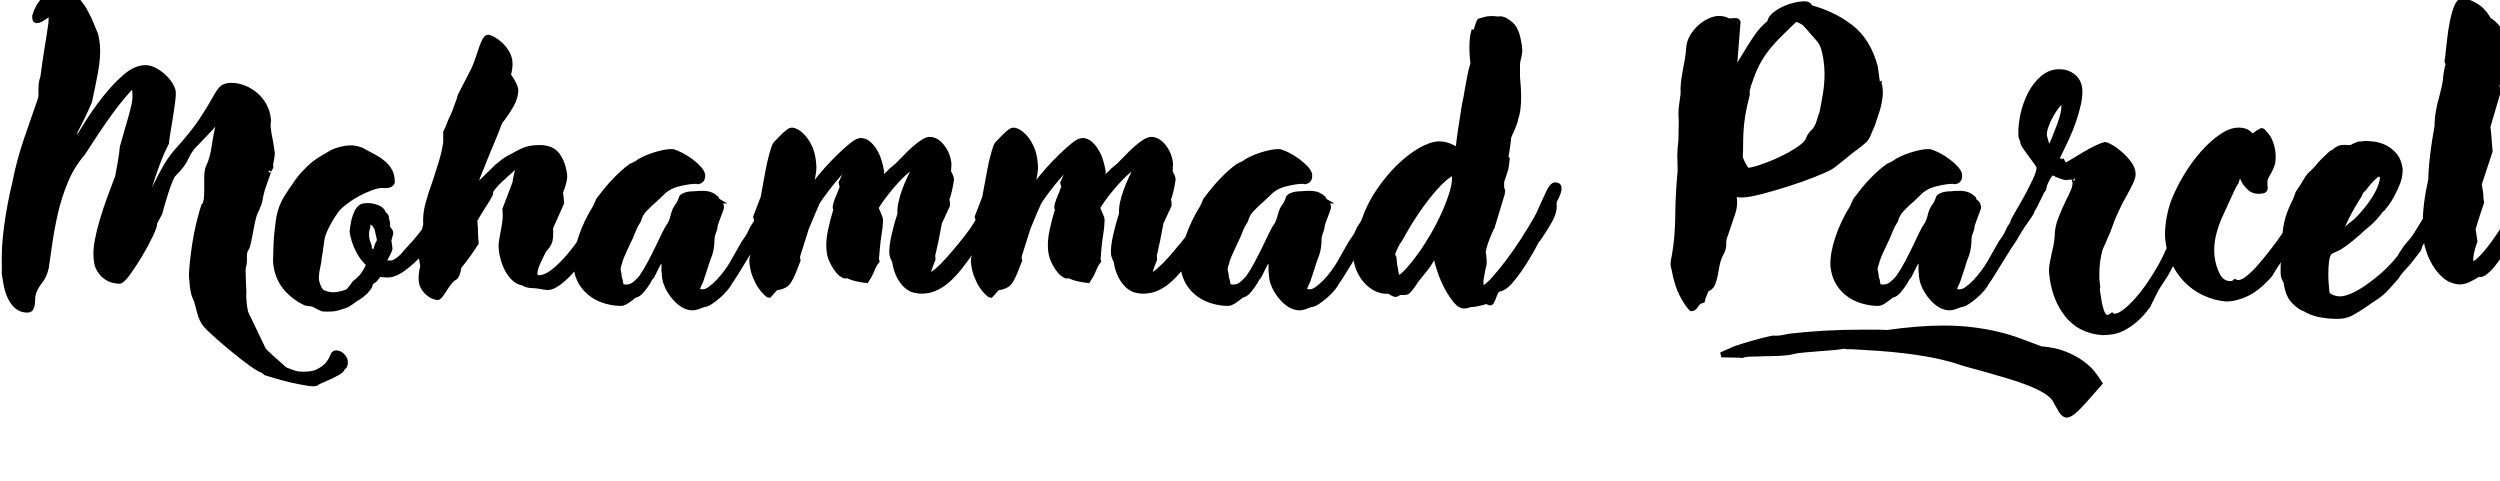 <svg xmlns="http://www.w3.org/2000/svg" xmlns:xlink="http://www.w3.org/1999/xlink" width="486.576" height="93.6"><path fill="black" stroke="black" d="M2.88 35.64L2.88 35.64Q3.74 31.25 5.15 27.14Q6.55 23.04 7.92 19.15L7.92 19.15Q7.92 18.94 7.96 18.72Q7.99 18.50 7.99 18.29L7.99 18.29L7.99 17.21Q7.99 15.98 8.35 15.05L8.35 15.05Q8.71 12.17 9.14 9.58Q9.58 6.98 9.94 4.39L9.94 4.39L9.94 4.10Q9.94 3.89 9.97 3.67Q10.01 3.46 10.01 3.31L10.01 3.31L10.01 2.88Q9.29 2.88 9.00 3.10L9.00 3.10L8.21 3.60Q7.70 3.96 7.20 4.00Q6.70 4.03 6.77 3.10L6.77 3.10Q7.34 1.15 8.57-0.07Q9.79-1.30 12.31-1.30L12.31-1.30Q13.25-1.30 14.04-0.76Q14.83-0.22 15.48 0.58Q16.13 1.37 16.60 2.27Q17.06 3.17 17.42 3.89L17.42 3.89L18.58 6.70Q18.72 7.20 18.79 7.67Q18.86 8.14 18.94 8.64L18.94 8.64Q19.15 10.94 18.58 14.00Q18.00 17.06 17.42 19.73L17.42 19.73Q16.13 22.75 14.69 25.42L14.69 25.42L13.32 29.88Q14.83 27.43 16.67 24.48Q18.50 21.53 20.48 19.04Q22.46 16.56 24.44 14.87Q26.42 13.18 28.30 13.18L28.30 13.18Q29.23 13.18 30.20 13.72Q31.18 14.26 31.93 14.98Q32.69 15.70 33.16 16.49Q33.62 17.28 33.70 17.78L33.70 17.78Q33.77 18.65 33.55 20.16Q33.34 21.67 33.08 23.26Q32.83 24.84 32.62 26.10Q32.40 27.36 32.40 27.72L32.40 27.72L32.40 27.79Q31.61 29.30 30.92 31.07Q30.24 32.83 29.66 34.60Q29.09 36.36 28.62 38.02Q28.15 39.67 27.86 40.90L27.86 40.90Q28.37 40.25 28.98 38.95Q29.59 37.66 30.35 36.07Q31.10 34.49 32.08 32.76Q33.05 31.03 34.27 29.59L34.27 29.59Q37.66 25.85 39.28 23.36Q40.90 20.88 41.72 19.37Q42.55 17.86 43.13 17.24Q43.70 16.63 45.00 16.63L45.00 16.63Q46.37 16.63 47.63 17.17Q48.89 17.71 49.86 18.58Q50.83 19.44 51.44 20.59Q52.06 21.74 52.20 22.97L52.20 22.97Q52.27 23.40 52.20 23.90Q52.13 24.41 52.20 24.98L52.20 24.98Q52.34 26.14 52.60 27.36Q52.85 28.58 52.99 29.88L52.99 29.88Q52.92 30.46 52.85 30.96Q52.78 31.46 52.63 32.04L52.63 32.04Q52.85 32.40 52.49 32.90L52.49 32.90L52.34 33.12L52.34 33.19Q52.34 33.12 52.27 33.37Q52.20 33.62 52.06 33.98L52.06 33.98L51.12 36.65L50.83 37.73Q50.69 38.52 50.54 39.17Q50.40 39.82 50.11 40.32L50.11 40.32L50.04 40.61Q49.61 41.26 49.32 42.41Q49.03 43.56 48.82 44.78Q48.60 46.01 48.38 47.02Q48.17 48.02 47.95 48.38L47.95 48.38Q47.52 48.89 47.56 50.04Q47.59 51.19 47.38 51.98L47.38 51.98Q47.30 52.06 47.30 52.70Q47.30 53.35 47.34 54.18Q47.38 55.01 47.41 55.80Q47.45 56.59 47.45 56.88L47.45 56.88Q47.38 58.03 47.56 59.44Q47.74 60.84 47.95 61.13L47.95 61.13L51.26 68.04Q51.34 68.18 51.73 68.58Q52.13 68.98 52.74 69.52Q53.35 70.06 54.07 70.70Q54.79 71.35 55.44 71.93L55.44 71.93Q56.74 72.50 57.96 72.79L57.96 72.79Q60.48 73.01 61.81 72.36Q63.14 71.71 63.79 70.92Q64.44 70.13 64.69 69.41Q64.94 68.69 65.38 68.69L65.38 68.69Q66.02 68.69 66.56 69.19Q67.10 69.70 67.18 70.27L67.18 70.27Q67.25 70.70 67.14 71.03Q67.03 71.35 66.96 71.35L66.96 71.35L66.60 71.71Q66.53 72.07 65.84 72.47Q65.16 72.86 64.33 73.26Q63.50 73.66 62.71 73.98Q61.92 74.30 61.63 74.52L61.63 74.52Q61.34 74.81 59.98 74.59Q58.61 74.38 56.99 74.02Q55.37 73.66 53.89 73.22Q52.42 72.79 51.77 72.58L51.77 72.58L51.12 72.07Q50.62 72.00 49.00 70.85Q47.38 69.70 45.54 68.18Q43.70 66.67 42.08 65.23Q40.46 63.79 39.96 63.14L39.96 63.14Q39.31 62.35 38.95 61.09Q38.59 59.83 38.30 58.75L38.30 58.75Q38.38 58.82 37.94 57.82Q37.51 56.81 37.37 54.86L37.37 54.86L37.37 54.72Q37.22 53.93 37.33 52.45Q37.44 50.98 37.66 49.28Q37.87 47.59 38.20 45.86Q38.52 44.14 38.88 42.77L38.88 42.77L39.02 42.26Q39.24 41.54 39.38 40.97Q39.53 40.39 39.67 40.03L39.67 40.03L39.74 39.96Q40.03 39.74 40.03 39.38L40.03 39.38Q40.18 38.88 40.21 38.23Q40.25 37.58 40.25 36.79L40.25 36.79Q40.25 35.64 40.25 34.49Q40.25 33.34 40.54 32.54L40.54 32.54Q41.33 31.03 41.69 28.55Q42.05 26.06 42.62 23.76L42.62 23.76Q42.12 24.05 41.69 24.26Q41.26 24.48 41.11 24.84L41.11 24.84L37.44 28.66Q36.79 29.52 36.54 30.02Q36.29 30.53 36.04 31.03Q35.78 31.54 35.32 32.18Q34.85 32.83 33.77 33.91L33.77 33.91Q33.48 34.20 33.05 35.28Q32.62 36.36 32.22 37.62Q31.82 38.88 31.50 40.00Q31.18 41.11 31.10 41.47L31.10 41.47L30.10 43.34Q30.17 43.92 29.30 45.76Q28.44 47.59 27.25 49.57Q26.06 51.55 24.91 53.14Q23.76 54.72 23.26 54.72L23.26 54.72Q22.68 54.72 21.96 54.54Q21.24 54.36 20.56 53.86Q19.87 53.35 19.33 52.49Q18.79 51.62 18.72 50.26L18.72 50.26Q18.58 48.74 18.94 46.84Q19.30 44.93 19.91 42.88Q20.52 40.82 21.31 38.66Q22.10 36.50 22.90 34.42L22.90 34.42Q23.18 32.90 23.44 31.46Q23.69 30.02 23.83 28.58L23.83 28.58Q24.26 27.07 24.70 25.56Q25.13 24.05 25.49 22.79Q25.85 21.53 26.06 20.56Q26.28 19.58 26.28 19.08L26.28 19.08Q26.28 19.01 26.28 18.61Q26.28 18.22 26.24 17.71Q26.21 17.21 26.17 16.81Q26.14 16.42 26.14 16.34L26.14 16.34Q25.20 17.21 23.98 18.65Q22.75 20.09 21.42 21.92Q20.09 23.76 18.72 25.81Q17.35 27.86 16.06 29.88L16.06 29.88Q14.04 32.18 12.78 35.21Q11.52 38.23 10.80 41.36Q10.08 44.50 9.68 47.34Q9.29 50.18 9.00 52.06L9.00 52.06Q8.64 53.71 7.74 54.83Q6.84 55.94 6.48 57.17L6.48 57.17Q6.34 57.74 6.34 58.28Q6.34 58.82 6.26 59.29Q6.19 59.76 6.01 60.05Q5.83 60.34 5.26 60.34L5.26 60.34Q3.60 60.34 2.48 58.72Q1.37 57.10 1.01 54.22L1.01 54.22Q0.79 53.35 0.86 52.34L0.86 52.34L0.86 52.13Q0.72 48.24 1.30 44.03Q1.87 39.82 2.88 35.64ZM75.17 53.50L75.17 53.50Q74.81 53.50 74.48 53.46Q74.16 53.42 73.80 53.28L73.80 53.28L73.66 53.50L73.08 54.29Q72.94 54.50 72.54 54.72Q72.14 54.94 72 55.51L72 55.51Q71.93 55.58 71.93 55.66L71.93 55.66L71.93 55.73Q71.64 56.30 70.85 57.02Q70.06 57.74 69.34 58.10L69.34 58.10Q69.12 58.25 68.90 58.39Q68.69 58.54 68.54 58.68L68.54 58.68Q68.04 59.04 67.61 59.29Q67.18 59.54 66.46 59.69L66.46 59.69Q65.52 60.05 64.69 60.12Q63.86 60.19 62.86 60.12L62.86 60.12L62.14 59.83L61.20 59.33L60.84 59.18Q60.70 59.18 60.59 59.15Q60.48 59.11 60.41 59.11L60.41 59.11Q60.05 59.11 59.47 58.97L59.47 58.97Q57.31 57.96 55.66 56.09L55.66 56.09Q53.86 53.93 53.64 50.90L53.64 50.90Q53.64 50.33 53.68 49.36Q53.71 48.38 53.75 47.38Q53.78 46.37 53.89 45.43Q54 44.50 54.07 43.92L54.07 43.92Q54.22 42.05 54.79 40.46L54.79 40.46Q55.22 39.31 55.91 38.23Q56.59 37.15 57.31 36.14L57.31 36.14Q58.32 34.56 59.47 33.41L59.47 33.41L59.47 33.48Q60.26 32.54 61.20 31.82Q62.14 31.10 63.14 30.53L63.14 30.53L63.58 30.31Q64.51 29.66 65.41 29.34Q66.31 29.02 67.25 28.87L67.25 28.87Q68.26 28.73 68.94 28.84Q69.62 28.94 70.42 29.23L70.42 29.23L70.63 29.38Q71.71 29.95 72.72 30.49Q73.73 31.03 74.56 31.72Q75.38 32.40 75.85 33.26Q76.32 34.13 76.32 35.21L76.32 35.21Q76.46 35.57 76.00 35.89Q75.53 36.22 74.23 36.07L74.23 36.07Q73.37 36.14 72.18 36.58Q70.99 37.01 69.77 37.66Q68.54 38.30 67.43 39.13Q66.31 39.96 65.59 40.75L65.59 40.75Q64.80 41.83 64.08 43.09Q63.36 44.35 62.86 45.72L62.86 45.72Q62.71 46.08 62.57 47.16Q62.42 48.24 62.28 49.25L62.28 49.25L62.06 50.54L62.06 50.83Q61.85 51.77 61.70 52.63Q61.56 53.50 61.56 54.14L61.56 54.14Q61.56 54.86 61.99 55.84Q62.42 56.81 62.93 56.95L62.93 56.95Q63.79 57.38 64.87 57.38L64.87 57.38Q65.45 57.38 66.10 57.24Q66.74 57.10 67.39 56.88L67.39 56.88Q67.75 56.74 67.97 56.48Q68.18 56.23 68.47 55.87L68.47 55.87Q68.69 55.58 68.87 55.30Q69.05 55.01 69.34 54.86L69.34 54.86Q70.34 54.07 70.99 53.03Q71.64 51.98 71.78 51.34L71.78 51.34Q70.78 50.69 69.80 48.85Q68.83 47.02 68.54 45.07L68.54 45.07Q68.76 43.13 69.12 42.12Q69.48 41.11 69.88 40.64Q70.27 40.18 70.74 40.10Q71.21 40.03 71.71 40.03L71.71 40.03Q72.50 40.03 73.51 40.43Q74.52 40.82 74.74 41.90L74.74 41.90L75.02 41.90Q75.24 42.12 75.24 42.77L75.24 42.77Q75.38 43.13 75.42 43.42Q75.46 43.70 75.38 44.28L75.38 44.28Q75.38 44.28 75.53 44.42L75.53 44.42L75.74 44.71Q76.10 45.14 76.03 45.47Q75.96 45.79 75.82 46.22L75.82 46.22L75.67 46.80L75.74 47.30L75.89 48.38Q75.89 48.60 75.42 49.50Q74.95 50.40 74.59 51.12L74.59 51.12L74.95 51.12Q75.24 51.19 75.60 51.19L75.60 51.19Q76.39 51.34 77.29 50.72Q78.19 50.11 78.98 49.10L78.98 49.10Q79.78 48.24 80.64 47.27Q81.50 46.30 82.44 45.07L82.44 45.07Q82.58 44.78 82.58 44.86L82.58 44.86Q82.94 44.42 83.20 43.92Q83.45 43.42 83.81 42.91L83.81 42.91Q84.82 41.18 85.90 39.46L85.90 39.46Q86.18 39.24 86.54 39.20Q86.90 39.17 87.19 39.35Q87.48 39.53 87.52 39.92Q87.55 40.32 87.12 40.97L87.12 40.97L87.19 40.90Q86.54 42.84 85.07 45.07Q83.59 47.30 81.86 49.21Q80.14 51.12 78.34 52.38Q76.54 53.64 75.17 53.50ZM71.86 48.46L72.79 49.46L73.08 48.82L73.44 47.74Q73.51 47.45 73.66 47.27Q73.80 47.09 73.80 46.87L73.80 46.87Q73.80 46.80 73.84 46.76Q73.87 46.73 73.87 46.66L73.87 46.66L73.51 45.07Q73.37 44.14 72.65 43.42L72.65 43.42Q72.50 43.34 72.32 43.24Q72.14 43.13 71.93 43.13L71.93 43.13Q71.93 43.06 71.71 43.27L71.71 43.27Q71.71 43.27 71.57 43.85L71.57 43.85Q71.64 43.99 71.57 44.24Q71.50 44.50 71.42 44.71L71.42 44.71Q71.35 45.07 71.32 45.72Q71.28 46.37 71.86 47.95L71.86 47.95L71.86 48.46ZM103.68 55.58L103.68 55.58Q102.60 55.58 101.81 55.08L101.81 55.08Q100.87 54.94 100.12 54.25Q99.36 53.57 98.82 52.60Q98.28 51.62 97.96 50.51Q97.63 49.39 97.56 48.38L97.56 48.38Q97.49 47.74 97.60 47.05Q97.70 46.37 97.85 45.58L97.85 45.58Q98.06 44.57 98.24 43.34Q98.42 42.12 98.28 40.75L98.28 40.75L100.22 35.64Q100.37 34.63 100.55 33.91Q100.73 33.19 100.87 32.83L100.87 32.83Q101.09 32.18 100.73 32.18L100.73 32.18L99.79 32.83Q99.36 33.19 98.64 33.84Q97.92 34.49 97.20 35.17Q96.48 35.86 95.94 36.54Q95.40 37.22 95.47 37.51L95.47 37.51L95.47 37.73L94.97 38.66Q94.32 39.67 93.67 40.72Q93.02 41.76 92.38 42.91L92.38 42.91Q92.38 43.06 92.41 43.16Q92.45 43.27 92.45 43.34L92.45 43.34L92.45 43.78Q92.52 44.14 92.52 44.46Q92.52 44.78 92.52 45.14L92.52 45.14L92.59 46.44L92.66 47.30Q91.87 48.53 91.04 49.68Q90.22 50.83 89.42 51.77L89.42 51.77Q89.42 51.84 89.28 52.13L89.28 52.13Q89.21 52.70 88.96 53.39Q88.70 54.07 88.13 54.22L88.13 54.22Q87.55 54.79 87.12 55.40Q86.69 56.02 86.33 56.59L86.33 56.59Q85.97 57.17 85.68 57.53Q85.39 57.89 85.18 57.89L85.18 57.89Q84.82 57.89 84.31 57.67Q83.81 57.46 83.30 57.02Q82.80 56.59 82.44 56.02Q82.08 55.44 82.01 54.79L82.01 54.79Q81.86 53.50 82.30 51.84L82.30 51.84L81.86 49.10Q82.01 48.02 82.26 46.51Q82.51 45.00 82.87 43.78L82.87 43.78Q82.73 41.69 83.34 39.53Q83.95 37.37 84.74 35.21L84.74 35.21Q85.32 33.48 85.90 31.57Q86.47 29.66 86.76 27.79L86.76 27.79L86.76 25.78Q87.05 25.20 87.26 24.66Q87.48 24.12 87.70 23.54L87.70 23.54Q88.20 22.54 88.60 21.49Q88.99 20.45 89.35 19.44L89.35 19.44L89.57 18.65L92.16 13.61Q92.66 12.53 92.99 11.52Q93.31 10.51 93.60 9.72L93.60 9.72Q94.39 7.27 94.97 7.27L94.97 7.27Q95.33 7.27 95.98 7.63Q96.62 7.99 97.31 8.60Q97.99 9.22 98.53 10.04Q99.07 10.87 99.22 11.88L99.22 11.88Q99.29 12.46 99.22 13.14Q99.14 13.82 98.93 14.62L98.93 14.62Q99.50 15.41 99.94 16.24Q100.37 17.06 100.37 17.57L100.37 17.57Q100.37 19.01 99.40 20.66Q98.42 22.32 97.27 23.76L97.27 23.76Q96.70 25.34 96.05 26.86Q95.40 28.37 94.82 29.81L94.82 29.81Q93.82 32.26 93.10 34.09Q92.38 35.93 92.23 36.86L92.23 36.86L96.70 32.47L97.85 31.54Q97.99 31.39 98.57 31.03Q99.14 30.67 99.36 30.60L99.36 30.60Q101.09 29.59 102.20 29.16Q103.32 28.73 105.05 28.73L105.05 28.73Q107.35 28.73 108.43 30.13Q109.51 31.54 109.87 33.84L109.87 33.84Q110.02 35.21 109.08 37.37L109.08 37.37L109.30 39.46L107.14 44.35Q107.21 45.00 107.14 46.19Q107.06 47.38 106.20 48.31L106.20 48.31L105.98 48.53L105.98 48.46Q105.19 49.97 104.62 51.26Q104.04 52.56 104.11 53.35L104.11 53.35Q104.11 54.07 104.90 54.07L104.90 54.07Q105.98 54.07 107.32 53.14Q108.65 52.20 110.12 50.58Q111.60 48.96 113.04 46.87Q114.48 44.78 115.78 42.62L115.78 42.62L116.35 41.54L116.28 41.54Q116.64 40.90 117.11 40.00Q117.58 39.10 118.08 38.30Q118.58 37.51 119.09 36.97Q119.59 36.43 120.10 36.43L120.10 36.43Q120.67 36.43 120.74 37.15L120.74 37.15Q120.74 37.51 120.60 37.80L120.60 37.80L119.95 39.17L120.02 39.17Q119.66 40.03 119.12 41.15Q118.58 42.26 118.01 43.45Q117.43 44.64 116.78 45.72Q116.14 46.80 115.56 47.59L115.56 47.59Q113.69 49.90 111.67 52.13L111.67 52.13Q111.31 52.63 110.70 53.28Q110.09 53.93 109.37 54.54Q108.65 55.15 107.93 55.55Q107.21 55.94 106.70 55.94L106.70 55.94Q106.34 55.94 105.91 55.87Q105.48 55.80 105.12 55.73L105.12 55.73Q104.76 55.66 104.33 55.62Q103.90 55.58 103.68 55.58ZM130.97 29.52L130.97 29.52Q131.69 29.74 132.66 30.24Q133.63 30.74 134.53 31.43Q135.43 32.11 136.04 32.80Q136.66 33.48 136.73 33.98L136.73 33.98Q136.87 35.14 135.86 35.35L135.86 35.35Q135.72 35.28 135.36 35.28L135.36 35.28Q134.14 35.28 132.08 35.78Q130.03 36.29 128.81 37.58L128.81 37.58L127.51 38.81Q126.50 39.67 125.53 40.68Q124.56 41.69 124.27 42.91L124.27 42.91Q123.70 43.78 123.37 44.57Q123.05 45.36 122.69 46.22L122.69 46.22L122.04 47.59Q121.68 48.38 121.36 49.07Q121.03 49.75 120.67 50.76L120.67 50.76L120.60 51.19L120.60 51.12Q120.46 51.48 120.35 51.95Q120.24 52.42 120.24 52.56L120.24 52.56L120.31 52.63L120.46 53.35Q120.46 53.71 120.60 54.29L120.60 54.29Q120.74 54.58 120.74 54.79L120.74 54.79Q120.82 55.87 121.54 55.87L121.54 55.87L121.75 55.87Q122.18 55.94 122.87 55.69Q123.55 55.44 124.78 54.07L124.78 54.07Q125.64 52.85 126.54 51.16Q127.44 49.46 128.23 47.81L128.23 47.81Q128.81 46.58 129.35 45.47Q129.89 44.35 130.46 43.56L130.46 43.56Q130.68 43.13 130.86 42.55Q131.04 41.98 131.18 41.40L131.18 41.40Q131.40 40.75 131.62 40.43Q131.83 40.10 131.98 39.89L131.98 39.89Q132.19 39.67 132.55 38.74L132.55 38.74Q132.55 38.30 133.27 38.02Q133.99 37.73 135.00 37.73L135.00 37.73Q135.29 37.73 135.50 37.69Q135.72 37.66 135.94 37.66L135.94 37.66Q136.87 37.58 137.74 37.73Q138.60 37.87 139.46 38.66L139.46 38.66Q139.54 38.81 139.54 38.95L139.54 38.95L139.54 39.02L139.68 39.10L139.61 39.10Q139.90 39.31 140.11 39.53Q140.33 39.74 140.40 40.18L140.40 40.18Q140.47 40.32 140.22 41.00Q139.97 41.69 139.68 42.41L139.68 42.41Q139.46 42.98 139.32 43.42Q139.18 43.85 139.18 43.99L139.18 43.99Q139.18 44.28 139.03 44.71L139.03 44.71Q138.89 45.07 138.71 45.65Q138.53 46.22 138.53 47.45L138.53 47.45Q138.46 48.31 138.28 49.00Q138.10 49.68 137.81 50.33L137.81 50.33Q137.66 50.76 137.52 51.19Q137.38 51.62 137.23 52.13L137.23 52.13L136.37 54.72Q135.65 56.16 135.72 56.52L135.72 56.52Q135.72 56.66 136.12 56.74Q136.51 56.81 136.80 56.81L136.80 56.81Q137.45 56.81 138.24 56.23Q139.03 55.66 139.82 54.83Q140.62 54.00 141.34 53.03Q142.06 52.06 142.56 51.19L142.56 51.19L144.72 47.38Q145.01 46.94 145.44 46.33Q145.87 45.72 146.23 44.86L146.23 44.86Q146.45 44.35 146.88 43.74Q147.31 43.13 147.60 42.55L147.60 42.55L149.33 39.82Q149.69 39.46 150.19 39.46L150.19 39.46Q150.84 39.46 150.91 40.18L150.91 40.18Q150.91 40.61 150.84 40.97L150.84 40.97Q150.84 41.26 150.19 42.19L150.19 42.19Q149.76 42.77 149.08 43.78Q148.39 44.78 147.46 46.44L147.46 46.44Q147.10 46.94 146.38 48.06Q145.66 49.18 144.86 50.47L144.86 50.47Q144.00 51.91 143.21 53.17Q142.42 54.43 141.98 55.01L141.98 55.01Q141.77 55.51 141.16 56.23Q140.54 56.95 139.79 57.60Q139.03 58.25 138.28 58.75Q137.52 59.26 137.02 59.26L137.02 59.26L136.44 59.47Q136.01 59.62 135.61 59.76Q135.22 59.90 134.78 59.90L134.78 59.90Q133.92 59.90 133.09 59.44Q132.26 58.97 131.58 58.25Q130.90 57.53 130.39 56.70Q129.89 55.87 129.67 55.22L129.67 55.22Q129.31 54.29 129.31 53.21L129.31 53.21Q129.24 52.92 129.24 52.60Q129.24 52.27 129.24 51.98L129.24 51.98Q129.24 51.70 129.24 51.41Q129.24 51.12 129.17 50.76L129.17 50.76L129.10 50.18Q129.10 50.11 129.13 50.08Q129.17 50.04 129.17 49.97L129.17 49.97Q129.24 49.61 129.24 49.68Q129.24 49.75 129.24 49.61L129.24 49.61L128.23 51.12L128.23 51.05L126.86 53.78Q126.58 54.07 126.43 54.32Q126.29 54.58 126.14 54.86L126.14 54.86Q125.57 55.80 124.88 56.59Q124.20 57.38 123.55 57.46L123.55 57.46L123.26 57.67Q122.54 58.25 121.93 58.64Q121.32 59.04 120.82 59.04L120.82 59.04Q119.52 59.04 118.04 58.64Q116.57 58.25 115.31 57.38Q114.05 56.52 113.18 55.15Q112.32 53.78 112.10 51.84L112.10 51.84Q112.03 50.62 112.28 49.21Q112.54 47.81 113.04 46.30Q113.54 44.78 114.26 43.27Q114.98 41.76 115.85 40.39L115.85 40.39L116.50 38.95Q117.36 37.80 118.19 36.79Q119.02 35.78 119.81 34.99L119.81 34.99Q121.32 33.41 122.83 32.33L122.83 32.33L123.91 31.82L123.84 31.82Q125.28 30.82 127.33 30.17Q129.38 29.52 130.61 29.52L130.61 29.52L130.97 29.52ZM178.13 56.52L178.13 56.52Q176.69 56.23 175.57 54.68Q174.46 53.14 174.10 50.76L174.10 50.76Q173.74 50.18 173.59 49.39L173.59 49.39Q173.52 48.02 174.02 45.79Q174.53 43.56 175.18 41.62L175.18 41.62Q175.10 40.61 175.36 39.46Q175.61 38.30 176.04 37.12Q176.47 35.93 176.98 34.85Q177.48 33.77 177.84 32.98L177.84 32.98Q177.98 32.62 178.16 32.36Q178.34 32.11 178.42 31.90L178.42 31.90Q177.77 32.18 176.76 33.01Q175.75 33.84 174.67 34.99Q173.59 36.14 172.48 37.55Q171.36 38.95 170.50 40.39L170.50 40.39Q170.57 40.75 170.86 41.33L170.86 41.33Q171.00 41.76 171.18 42.12Q171.36 42.48 171.36 42.84L171.36 42.84Q171.36 42.91 171.32 43.60Q171.29 44.28 171.14 45.22L171.14 45.22Q171.00 46.01 170.89 46.94Q170.78 47.88 170.71 48.71Q170.64 49.54 170.60 50.11Q170.57 50.69 170.64 50.83L170.64 50.83Q170.06 51.62 169.70 52.56Q169.34 53.50 168.62 54.58L168.62 54.58Q167.90 54.50 166.86 54.29Q165.82 54.07 164.81 53.57L164.81 53.57Q164.74 53.57 164.74 53.64Q164.74 53.71 164.52 53.71L164.52 53.71Q164.23 53.71 163.73 53.32Q163.22 52.92 162.72 52.20Q162.22 51.48 161.82 50.54Q161.42 49.61 161.35 48.53L161.35 48.53Q161.21 46.94 161.64 44.89Q162.07 42.84 162.72 40.75L162.72 40.75L162.58 40.46L162.58 40.32Q162.58 39.89 162.90 39.02Q163.22 38.16 163.58 37.37L163.58 37.37Q163.58 37.22 163.73 36.94Q163.87 36.65 163.94 36.43L163.94 36.43L163.73 35.57L164.45 33.98Q164.81 33.19 165.02 32.69Q165.24 32.18 165.38 31.90L165.38 31.90Q164.95 32.18 164.23 32.90Q163.51 33.62 162.65 34.63Q161.78 35.64 160.88 36.83Q159.98 38.02 159.19 39.17L159.19 39.17L159.19 39.10L158.26 41.26L156.96 44.35L155.23 49.82L155.23 50.18Q155.23 50.54 155.30 50.69L155.30 50.69L154.66 52.34Q154.15 53.71 153.50 54.76Q152.86 55.80 150.98 56.02L150.98 56.02L149.69 57.46Q149.54 57.46 149.04 56.99Q148.54 56.52 148.00 55.73Q147.46 54.94 146.99 53.78Q146.52 52.63 146.38 51.26L146.38 51.26L146.38 51.34Q146.30 50.76 146.38 50.36Q146.45 49.97 146.59 49.46L146.59 49.46Q146.59 49.32 146.63 49.21Q146.66 49.10 146.66 48.96L146.66 48.96Q146.52 48.89 146.52 48.67L146.52 48.67Q146.45 47.66 146.81 46.40Q147.17 45.14 147.53 43.99L147.53 43.99L147.10 42.19L148.54 38.45L149.04 35.71Q149.26 34.49 149.51 33.16Q149.76 31.82 150.05 30.71Q150.34 29.59 150.62 28.76Q150.91 27.94 151.20 27.79L151.20 27.79Q152.14 26.78 152.93 26.06Q153.72 25.34 154.08 25.34L154.08 25.34Q154.58 25.34 155.23 25.74Q155.88 26.14 156.53 26.93Q157.18 27.72 157.68 28.87Q158.18 30.02 158.33 31.61L158.33 31.61Q158.47 32.69 158.29 33.73Q158.11 34.78 157.97 35.64L157.97 35.64Q157.82 36.07 157.79 36.25Q157.75 36.43 157.75 36.72L157.75 36.72L158.83 35.50Q159.62 34.42 160.85 33.05Q162.07 31.68 163.37 30.42Q164.66 29.16 165.78 28.26Q166.90 27.36 167.54 27.36L167.54 27.36Q168.34 27.36 169.02 27.94Q169.70 28.51 170.24 29.41Q170.78 30.31 171.11 31.39Q171.43 32.47 171.58 33.41L171.58 33.41Q171.58 34.34 171.36 35.28L171.36 35.28L172.73 33.91L174.31 32.54L174.24 32.54L174.67 32.18Q175.46 31.39 176.33 30.49Q177.19 29.59 178.06 28.84Q178.92 28.08 179.68 27.61Q180.43 27.14 180.94 27.14L180.94 27.14Q182.23 27.14 183.35 28.55Q184.46 29.95 184.68 31.82L184.68 31.82Q184.68 32.11 184.64 32.65Q184.61 33.19 184.61 33.55L184.61 33.55Q185.11 34.27 185.18 34.92L185.18 34.92Q185.04 35.93 184.82 36.90Q184.61 37.87 184.25 38.88L184.25 38.88Q184.39 39.24 184.39 39.46Q184.39 39.67 184.39 39.96L184.39 39.96L183.17 42.62L182.74 43.49L182.81 43.49Q182.52 45.07 182.20 46.66Q181.87 48.24 181.51 49.75L181.51 49.75Q181.51 49.90 181.55 50.11Q181.58 50.33 181.58 50.47L181.58 50.47Q180.65 52.70 180.65 53.42L180.65 53.42Q180.65 53.57 180.79 53.71L180.79 53.71Q181.44 53.50 182.45 52.63Q183.46 51.77 184.57 50.51Q185.69 49.25 186.91 47.77Q188.14 46.30 189.22 44.78L189.22 44.78Q189.65 44.14 190.15 43.34Q190.66 42.55 191.09 41.69L191.09 41.69Q191.66 40.68 192.31 39.64Q192.96 38.59 193.54 37.73Q194.11 36.86 194.65 36.32Q195.19 35.78 195.55 35.78L195.55 35.78Q196.34 35.78 196.34 36.58L196.34 36.58Q196.49 37.08 196.13 37.66L196.13 37.66L195.26 39.10L195.26 39.02Q194.33 40.90 192.96 43.13Q191.59 45.36 190.08 47.52L190.08 47.52L189.14 48.82Q188.14 50.26 187.09 51.62Q186.05 52.99 184.86 54.14Q183.67 55.30 182.30 55.98Q180.94 56.66 179.28 56.66L179.28 56.66Q178.99 56.66 178.78 56.63Q178.56 56.59 178.27 56.52L178.27 56.52L178.13 56.52ZM221.26 56.52L221.26 56.52Q219.82 56.23 218.70 54.68Q217.58 53.14 217.22 50.76L217.22 50.76Q216.86 50.18 216.72 49.39L216.72 49.39Q216.65 48.02 217.15 45.79Q217.66 43.56 218.30 41.62L218.30 41.62Q218.23 40.61 218.48 39.46Q218.74 38.30 219.17 37.12Q219.60 35.93 220.10 34.85Q220.61 33.77 220.97 32.98L220.97 32.98Q221.11 32.62 221.29 32.36Q221.47 32.11 221.54 31.90L221.54 31.90Q220.90 32.18 219.89 33.01Q218.88 33.84 217.80 34.99Q216.72 36.14 215.60 37.55Q214.49 38.95 213.62 40.39L213.62 40.39Q213.70 40.75 213.98 41.33L213.98 41.33Q214.13 41.76 214.31 42.12Q214.49 42.48 214.49 42.84L214.49 42.84Q214.49 42.91 214.45 43.60Q214.42 44.28 214.27 45.22L214.27 45.22Q214.13 46.01 214.02 46.94Q213.91 47.88 213.84 48.71Q213.77 49.54 213.73 50.11Q213.70 50.69 213.77 50.83L213.77 50.83Q213.19 51.62 212.83 52.56Q212.47 53.50 211.75 54.58L211.75 54.58Q211.03 54.50 209.99 54.29Q208.94 54.07 207.94 53.57L207.94 53.57Q207.86 53.57 207.86 53.64Q207.86 53.71 207.65 53.71L207.65 53.71Q207.36 53.71 206.86 53.32Q206.35 52.92 205.85 52.20Q205.34 51.48 204.95 50.54Q204.55 49.61 204.48 48.53L204.48 48.53Q204.34 46.94 204.77 44.89Q205.20 42.84 205.85 40.75L205.85 40.75L205.70 40.46L205.70 40.32Q205.70 39.89 206.03 39.02Q206.35 38.16 206.71 37.37L206.71 37.37Q206.71 37.22 206.86 36.94Q207.00 36.65 207.07 36.43L207.07 36.43L206.86 35.57L207.58 33.98Q207.94 33.19 208.15 32.69Q208.37 32.18 208.51 31.90L208.51 31.90Q208.08 32.18 207.36 32.90Q206.64 33.62 205.78 34.63Q204.91 35.64 204.01 36.83Q203.11 38.02 202.32 39.17L202.32 39.17L202.32 39.10L201.38 41.26L200.09 44.35L198.36 49.82L198.36 50.18Q198.36 50.54 198.43 50.69L198.43 50.69L197.78 52.34Q197.28 53.71 196.63 54.76Q195.98 55.80 194.11 56.02L194.11 56.02L192.82 57.46Q192.67 57.46 192.17 56.99Q191.66 56.52 191.12 55.73Q190.58 54.94 190.12 53.78Q189.65 52.63 189.50 51.26L189.50 51.26L189.50 51.34Q189.43 50.76 189.50 50.36Q189.58 49.97 189.72 49.46L189.72 49.46Q189.72 49.32 189.76 49.21Q189.79 49.10 189.79 48.96L189.79 48.96Q189.65 48.89 189.65 48.67L189.65 48.67Q189.58 47.66 189.94 46.40Q190.30 45.14 190.66 43.99L190.66 43.99L190.22 42.19L191.66 38.45L192.17 35.71Q192.38 34.49 192.64 33.16Q192.89 31.82 193.18 30.71Q193.46 29.59 193.75 28.76Q194.04 27.94 194.33 27.79L194.33 27.79Q195.26 26.78 196.06 26.06Q196.85 25.34 197.21 25.34L197.21 25.34Q197.71 25.34 198.36 25.74Q199.01 26.14 199.66 26.93Q200.30 27.72 200.81 28.87Q201.31 30.02 201.46 31.61L201.46 31.61Q201.60 32.69 201.42 33.73Q201.24 34.78 201.10 35.64L201.10 35.64Q200.95 36.07 200.92 36.25Q200.88 36.43 200.88 36.72L200.88 36.72L201.96 35.50Q202.75 34.42 203.98 33.05Q205.20 31.68 206.50 30.42Q207.79 29.16 208.91 28.26Q210.02 27.36 210.67 27.36L210.67 27.36Q211.46 27.36 212.15 27.94Q212.83 28.51 213.37 29.41Q213.91 30.31 214.24 31.39Q214.56 32.47 214.70 33.41L214.70 33.41Q214.70 34.34 214.49 35.28L214.49 35.28L215.86 33.91L217.44 32.54L217.37 32.54L217.80 32.18Q218.59 31.39 219.46 30.49Q220.32 29.59 221.18 28.84Q222.05 28.08 222.80 27.61Q223.56 27.14 224.06 27.14L224.06 27.14Q225.36 27.14 226.48 28.55Q227.59 29.95 227.81 31.82L227.81 31.82Q227.81 32.11 227.77 32.65Q227.74 33.19 227.74 33.55L227.74 33.55Q228.24 34.27 228.31 34.92L228.31 34.92Q228.17 35.93 227.95 36.90Q227.74 37.87 227.38 38.88L227.38 38.88Q227.52 39.24 227.52 39.46Q227.52 39.67 227.52 39.96L227.52 39.96L226.30 42.62L225.86 43.49L225.94 43.49Q225.65 45.07 225.32 46.66Q225.00 48.24 224.64 49.75L224.64 49.75Q224.64 49.90 224.68 50.11Q224.71 50.33 224.71 50.47L224.71 50.47Q223.78 52.70 223.78 53.42L223.78 53.42Q223.78 53.57 223.92 53.71L223.92 53.71Q224.57 53.50 225.58 52.63Q226.58 51.77 227.70 50.51Q228.82 49.25 230.04 47.77Q231.26 46.30 232.34 44.78L232.34 44.78Q232.78 44.14 233.28 43.34Q233.78 42.55 234.22 41.69L234.22 41.69Q234.79 40.68 235.44 39.64Q236.09 38.59 236.66 37.73Q237.24 36.86 237.78 36.32Q238.32 35.78 238.68 35.78L238.68 35.78Q239.47 35.78 239.47 36.58L239.47 36.58Q239.62 37.08 239.26 37.66L239.26 37.66L238.39 39.10L238.39 39.02Q237.46 40.90 236.09 43.13Q234.72 45.36 233.21 47.52L233.21 47.52L232.27 48.82Q231.26 50.26 230.22 51.62Q229.18 52.99 227.99 54.14Q226.80 55.30 225.43 55.98Q224.06 56.66 222.41 56.66L222.41 56.66Q222.12 56.66 221.90 56.63Q221.69 56.59 221.40 56.52L221.40 56.52L221.26 56.52ZM249.12 29.52L249.12 29.52Q249.84 29.74 250.81 30.24Q251.78 30.74 252.68 31.43Q253.58 32.11 254.20 32.80Q254.81 33.48 254.88 33.98L254.88 33.98Q255.02 35.14 254.02 35.35L254.02 35.35Q253.87 35.28 253.51 35.28L253.51 35.28Q252.29 35.28 250.24 35.78Q248.18 36.29 246.96 37.58L246.96 37.58L245.66 38.81Q244.66 39.67 243.68 40.68Q242.71 41.69 242.42 42.91L242.42 42.91Q241.85 43.78 241.52 44.57Q241.20 45.36 240.84 46.22L240.84 46.22L240.19 47.59Q239.83 48.38 239.51 49.07Q239.18 49.75 238.82 50.76L238.82 50.76L238.75 51.19L238.75 51.12Q238.61 51.48 238.50 51.95Q238.39 52.42 238.39 52.56L238.39 52.56L238.46 52.63L238.61 53.35Q238.61 53.71 238.75 54.29L238.75 54.29Q238.90 54.58 238.90 54.79L238.90 54.79Q238.97 55.87 239.69 55.87L239.69 55.87L239.90 55.87Q240.34 55.94 241.02 55.69Q241.70 55.44 242.93 54.07L242.93 54.07Q243.79 52.85 244.69 51.16Q245.59 49.46 246.38 47.81L246.38 47.81Q246.96 46.58 247.50 45.47Q248.04 44.35 248.62 43.56L248.62 43.56Q248.83 43.13 249.01 42.55Q249.19 41.98 249.34 41.40L249.34 41.40Q249.55 40.75 249.77 40.43Q249.98 40.10 250.13 39.89L250.13 39.89Q250.34 39.67 250.70 38.74L250.70 38.74Q250.70 38.30 251.42 38.02Q252.14 37.73 253.15 37.73L253.15 37.73Q253.44 37.73 253.66 37.69Q253.87 37.66 254.09 37.66L254.09 37.66Q255.02 37.58 255.89 37.73Q256.75 37.87 257.62 38.66L257.62 38.66Q257.69 38.81 257.69 38.95L257.69 38.95L257.69 39.02L257.83 39.10L257.76 39.10Q258.05 39.31 258.26 39.53Q258.48 39.74 258.55 40.18L258.55 40.18Q258.62 40.32 258.37 41.00Q258.12 41.69 257.83 42.41L257.83 42.41Q257.62 42.98 257.47 43.42Q257.33 43.85 257.33 43.99L257.33 43.99Q257.33 44.28 257.18 44.71L257.18 44.71Q257.04 45.07 256.86 45.65Q256.68 46.22 256.68 47.45L256.68 47.45Q256.61 48.31 256.43 49.00Q256.25 49.68 255.96 50.33L255.96 50.33Q255.82 50.76 255.67 51.19Q255.53 51.62 255.38 52.13L255.38 52.13L254.52 54.72Q253.80 56.16 253.87 56.52L253.87 56.52Q253.87 56.66 254.27 56.74Q254.66 56.81 254.95 56.81L254.95 56.81Q255.60 56.81 256.39 56.23Q257.18 55.66 257.98 54.83Q258.77 54.00 259.49 53.03Q260.21 52.06 260.71 51.19L260.71 51.19L262.87 47.38Q263.16 46.94 263.59 46.33Q264.02 45.72 264.38 44.86L264.38 44.86Q264.60 44.35 265.03 43.74Q265.46 43.13 265.75 42.55L265.75 42.55L267.48 39.82Q267.84 39.46 268.34 39.46L268.34 39.46Q268.99 39.46 269.06 40.18L269.06 40.18Q269.06 40.61 268.99 40.97L268.99 40.97Q268.99 41.26 268.34 42.19L268.34 42.19Q267.91 42.77 267.23 43.78Q266.54 44.78 265.61 46.44L265.61 46.44Q265.25 46.94 264.53 48.06Q263.81 49.18 263.02 50.47L263.02 50.47Q262.15 51.91 261.36 53.17Q260.57 54.43 260.14 55.01L260.14 55.01Q259.92 55.51 259.31 56.23Q258.70 56.95 257.94 57.60Q257.18 58.25 256.43 58.75Q255.67 59.26 255.17 59.26L255.17 59.26L254.59 59.47Q254.16 59.62 253.76 59.76Q253.37 59.90 252.94 59.90L252.94 59.90Q252.07 59.90 251.24 59.44Q250.42 58.97 249.73 58.25Q249.05 57.53 248.54 56.70Q248.04 55.87 247.82 55.22L247.82 55.22Q247.46 54.29 247.46 53.21L247.46 53.21Q247.39 52.92 247.39 52.60Q247.39 52.27 247.39 51.98L247.39 51.98Q247.39 51.70 247.39 51.41Q247.39 51.12 247.32 50.76L247.32 50.76L247.25 50.18Q247.25 50.11 247.28 50.08Q247.32 50.04 247.32 49.97L247.32 49.97Q247.39 49.61 247.39 49.68Q247.39 49.75 247.39 49.61L247.39 49.61L246.38 51.12L246.38 51.05L245.02 53.78Q244.73 54.07 244.58 54.32Q244.44 54.58 244.30 54.86L244.30 54.86Q243.72 55.80 243.04 56.59Q242.35 57.38 241.70 57.46L241.70 57.46L241.42 57.67Q240.70 58.25 240.08 58.64Q239.47 59.04 238.97 59.04L238.97 59.04Q237.67 59.04 236.20 58.64Q234.72 58.25 233.46 57.38Q232.20 56.52 231.34 55.15Q230.47 53.78 230.26 51.84L230.26 51.84Q230.18 50.62 230.44 49.21Q230.69 47.81 231.19 46.30Q231.70 44.78 232.42 43.27Q233.14 41.76 234.00 40.39L234.00 40.39L234.65 38.95Q235.51 37.80 236.34 36.79Q237.17 35.78 237.96 34.99L237.96 34.99Q239.47 33.41 240.98 32.33L240.98 32.33L242.06 31.82L241.99 31.82Q243.43 30.82 245.48 30.17Q247.54 29.52 248.76 29.52L248.76 29.52L249.12 29.52ZM288.29 55.73L288.29 55.73Q288.36 56.16 288.58 56.16L288.58 56.16Q289.44 55.80 290.74 54.36Q292.03 52.92 293.51 50.98Q294.98 49.03 296.42 46.80Q297.86 44.57 299.02 42.55L299.02 42.55Q299.23 42.19 299.56 41.51Q299.88 40.82 300.24 39.96L300.24 39.96Q300.89 38.52 301.50 37.26Q302.11 36.00 302.69 36.00L302.69 36.00Q303.41 36.00 303.41 36.50L303.41 36.50Q303.48 36.79 303.30 37.40Q303.12 38.02 302.47 39.24L302.47 39.24L302.47 39.82Q302.62 41.18 301.61 42.98Q300.60 44.78 299.38 46.51L299.38 46.51Q299.09 46.80 298.87 47.23L298.87 47.23Q298.51 47.95 297.68 49.39Q296.86 50.83 295.85 52.31Q294.84 53.78 293.80 54.94Q292.75 56.09 291.89 56.23L291.89 56.23Q291.46 56.30 291.17 56.77Q290.88 57.24 290.74 57.74L290.74 57.74Q290.52 58.39 290.27 58.79Q290.02 59.18 289.44 58.61L289.44 58.61Q288.50 58.90 287.86 59.04Q287.21 59.18 286.56 59.26L286.56 59.26L286.20 59.26Q285.84 59.40 285.55 59.47Q285.26 59.54 284.90 59.54L284.90 59.54Q284.18 59.54 283.36 58.57Q282.53 57.60 281.70 56.09Q280.87 54.58 280.26 52.78Q279.65 50.98 279.36 49.32L279.36 49.32Q279.36 49.39 279.32 49.39Q279.29 49.39 279.29 49.46L279.29 49.46L279.29 49.39Q278.93 49.97 278.46 50.80Q277.99 51.62 277.42 52.34L277.42 52.34L275.83 54.29L275.47 54.79Q275.11 55.37 274.54 56.12Q273.96 56.88 273.67 56.88L273.67 56.88Q273.31 56.88 273.02 56.92Q272.74 56.95 272.38 56.88L272.38 56.88Q271.80 57.38 271.48 57.28Q271.15 57.17 270.79 56.95L270.79 56.95L270.86 56.95Q270.43 56.66 270.00 56.66L270.00 56.66Q269.14 56.74 268.16 56.34Q267.19 55.94 266.33 55.15Q265.46 54.36 264.78 53.10Q264.10 51.84 263.88 50.11L263.88 50.11Q263.88 49.82 263.84 49.57Q263.81 49.32 263.81 48.96L263.81 48.96Q263.81 47.45 264.31 45.83Q264.82 44.21 265.68 42.55L265.68 42.55L265.61 42.55Q266.62 39.74 268.38 37.15Q270.14 34.56 272.20 32.54Q274.25 30.53 276.34 29.30Q278.42 28.08 280.08 28.01L280.08 28.01Q280.80 28.01 281.45 28.19Q282.10 28.37 282.67 28.66L282.67 28.66Q283.32 28.94 283.82 29.38L283.82 29.38Q283.82 28.80 283.93 27.79Q284.04 26.78 284.22 25.63Q284.40 24.48 284.58 23.33Q284.76 22.18 284.90 21.24L284.90 21.24L285.12 19.94Q285.34 19.08 285.44 18.36Q285.55 17.64 285.70 16.85L285.70 16.85Q285.84 16.06 286.09 14.80Q286.34 13.54 286.70 12.31L286.70 12.31Q286.63 11.95 286.56 11.05Q286.49 10.15 286.49 9.14L286.49 9.14Q286.49 8.35 286.56 7.63Q286.63 6.91 286.78 6.34L286.78 6.34L287.14 6.48Q287.35 5.83 287.60 5.00Q287.86 4.18 287.93 4.10L287.93 4.10Q289.30 3.67 289.91 3.64Q290.52 3.60 291.10 3.67L291.10 3.67Q291.24 3.67 291.46 3.71Q291.67 3.74 291.89 3.67L291.89 3.67Q292.90 3.67 294.08 4.75Q295.27 5.83 295.63 8.57L295.63 8.57Q295.63 8.64 295.67 8.68Q295.70 8.71 295.70 8.78L295.70 8.78Q295.70 9 295.74 9.22Q295.78 9.43 295.78 9.79L295.78 9.79Q295.78 10.22 295.67 10.73Q295.56 11.23 295.42 11.88L295.42 11.88Q295.34 12.24 295.34 12.67Q295.34 13.10 295.34 13.54L295.34 13.54Q295.34 14.11 295.34 14.72Q295.34 15.34 295.42 15.98L295.42 15.98Q295.49 16.70 295.52 17.39Q295.56 18.07 295.56 18.86L295.56 18.86Q295.56 19.87 295.45 20.99Q295.34 22.10 294.98 23.11L294.98 23.11Q294.98 23.40 294.77 23.94Q294.55 24.48 294.34 25.06L294.34 25.06Q294.05 25.63 293.80 26.24Q293.54 26.86 293.62 27.00L293.62 27.00Q293.62 27.07 293.54 27.54Q293.47 28.01 293.40 28.62Q293.33 29.23 293.22 29.74Q293.11 30.24 293.11 30.38L293.11 30.38L293.11 30.53Q293.18 30.67 293.18 30.74Q293.18 30.82 293.33 30.96L293.33 30.96Q293.18 32.40 293.08 32.80Q292.97 33.19 292.68 34.06L292.68 34.06L292.32 35.14Q292.25 35.35 292.25 35.68Q292.25 36.00 292.25 36.29L292.25 36.29Q292.25 36.72 292.46 37.15L292.46 37.15Q292.46 37.22 292.43 37.26Q292.39 37.30 292.39 37.37L292.39 37.37L292.39 37.66L290.45 44.06Q290.45 44.21 290.38 44.28Q290.30 44.35 290.23 44.50L290.23 44.50Q289.66 45.72 289.22 46.94Q288.79 48.17 288.65 49.25L288.65 49.25Q288.72 49.39 288.76 49.54Q288.79 49.68 288.79 49.90L288.79 49.90L288.79 50.18Q288.86 50.54 288.86 51.05Q288.86 51.55 288.72 51.91L288.72 51.91L288.72 51.84Q288.50 52.99 288.32 53.96Q288.14 54.94 288.29 55.73ZM271.51 51.91L271.51 51.91Q271.58 52.49 271.73 53.24Q271.87 54.00 272.30 54.07L272.30 54.07Q273.02 53.78 274.14 52.52Q275.26 51.26 276.52 49.50Q277.78 47.74 279.00 45.61Q280.22 43.49 281.16 41.36Q282.10 39.24 282.64 37.40Q283.18 35.57 283.10 34.27L283.10 34.27Q283.03 34.13 283.00 33.95Q282.96 33.77 282.82 33.62L282.82 33.62Q281.81 34.06 280.51 35.32Q279.22 36.58 277.88 38.27Q276.55 39.96 275.29 41.87Q274.03 43.78 273.10 45.43L273.10 45.43L273.10 45.36L272.66 46.22Q272.09 47.02 271.58 48.06Q271.08 49.10 271.01 49.61L271.01 49.61L271.30 50.18L271.44 51.70Q271.44 51.77 271.48 51.80Q271.51 51.84 271.51 51.91ZM329.33 60.05L329.18 60.05Q328.39 59.26 327.38 57.35Q326.38 55.44 325.80 52.27L325.80 52.27L325.73 51.98Q325.58 51.41 325.69 50.80Q325.80 50.18 325.94 49.46L325.94 49.46Q326.52 46.08 326.56 41.90Q326.59 37.73 327.02 33.26L327.02 33.26Q327.02 32.54 326.99 31.82Q326.95 31.10 326.95 30.38L326.95 30.38Q326.95 29.02 327.17 27.36L327.17 27.36L327.24 23.40Q327.10 21.89 327.28 20.66Q327.46 19.44 327.60 18.22L327.60 18.22Q327.53 17.14 327.67 15.98Q327.82 14.83 328.03 13.72Q328.25 12.60 328.43 11.52Q328.61 10.44 328.68 9.36L328.68 9.36Q328.75 8.21 329.36 7.16Q329.98 6.12 330.84 5.33Q331.70 4.54 332.71 4.07Q333.72 3.60 334.51 3.60L334.51 3.60Q335.16 3.60 335.63 3.74Q336.10 3.89 336.46 4.10L336.46 4.10Q336.67 4.10 336.92 4.07Q337.18 4.03 337.39 4.03L337.39 4.03Q337.61 4.03 337.90 4.03Q338.18 4.03 338.26 4.32L338.26 4.32L337.61 12.53Q337.54 13.90 338.04 13.21Q338.54 12.53 339.48 10.94Q340.42 9.36 341.68 7.45Q342.94 5.54 344.45 4.39L344.45 4.39Q344.52 3.46 345.74 2.59Q346.97 1.73 348.41 1.26Q349.85 0.79 351.04 0.76Q352.22 0.72 352.22 1.44L352.22 1.44Q356.83 2.66 360.22 5.29Q363.60 7.92 364.97 12.96L364.97 12.96Q365.11 13.90 365.22 14.76Q365.33 15.62 365.47 16.56L365.47 16.56Q365.62 16.56 365.76 16.49L365.76 16.49Q365.76 16.56 365.80 16.56Q365.83 16.56 365.83 16.63L365.83 16.63Q366.05 17.86 365.90 18.94Q365.76 20.02 365.47 21.10L365.47 21.10L364.46 24.19Q364.03 25.13 363.67 26.06Q363.31 27.00 362.59 27.58L362.59 27.58L361.73 28.30Q360.72 29.02 359.78 29.77Q358.85 30.53 358.06 31.18Q357.26 31.82 356.72 32.22Q356.18 32.62 355.97 32.69L355.97 32.69Q355.18 33.12 352.91 34.02Q350.64 34.92 347.94 35.78Q345.24 36.65 342.72 37.30Q340.20 37.94 338.98 37.94L338.98 37.94Q338.47 37.94 338.00 37.84Q337.54 37.73 337.39 37.73L337.39 37.73Q337.39 37.94 337.46 38.02L337.46 38.02Q337.82 39.82 337.21 41.58Q336.60 43.34 335.81 45.72L335.81 45.72Q335.45 46.51 335.48 47.45Q335.52 48.38 335.02 49.25L335.02 49.25Q334.44 50.33 334.22 51.44Q334.01 52.56 333.83 53.53Q333.65 54.50 333.32 55.26Q333.00 56.02 332.14 56.30L332.14 56.30Q331.49 57.74 331.34 58.46L331.34 58.46Q330.55 58.68 330.12 59.36Q329.69 60.05 329.33 60.05L329.33 60.05ZM338.69 30.60L338.69 30.60Q339.12 31.97 340.06 33.19L340.06 33.19Q340.99 33.12 342.43 32.65Q343.87 32.18 345.38 31.54Q346.90 30.89 348.34 30.10Q349.78 29.30 350.78 28.51L350.78 28.51Q351.72 27.79 352.01 27.00Q352.30 26.21 353.09 25.49L353.09 25.49Q353.30 25.27 353.56 24.84Q353.81 24.41 353.99 23.87Q354.17 23.33 354.31 22.82Q354.46 22.32 354.60 22.03L354.60 22.03Q355.03 19.94 355.32 18.11Q355.61 16.27 355.61 14.40L355.61 14.40Q355.61 12.96 355.39 11.52L355.39 11.52Q355.18 10.15 354.92 9.36Q354.67 8.57 354.28 8.03Q353.88 7.49 353.38 6.95Q352.87 6.41 352.15 5.54L352.15 5.54L351.14 4.46Q350.71 4.18 350.32 4.00Q349.92 3.82 349.49 3.67L349.49 3.67Q348.19 4.97 346.93 6.16Q345.67 7.34 344.56 8.64Q343.44 9.94 342.50 11.48Q341.57 13.03 340.85 15.05L340.85 15.05L340.34 16.49Q340.20 16.99 340.09 17.42Q339.98 17.86 340.06 18.29L340.06 18.29L340.06 18.43Q339.48 20.59 339.19 22.39Q338.90 24.19 338.83 25.70Q338.76 27.22 338.76 28.44Q338.76 29.66 338.69 30.60ZM375.62 29.52L375.62 29.52Q376.34 29.74 377.32 30.24Q378.29 30.74 379.19 31.43Q380.09 32.11 380.70 32.80Q381.31 33.48 381.38 33.98L381.38 33.98Q381.53 35.14 380.52 35.35L380.52 35.35Q380.38 35.28 380.02 35.28L380.02 35.28Q378.79 35.28 376.74 35.78Q374.69 36.29 373.46 37.58L373.46 37.58L372.17 38.81Q371.16 39.67 370.19 40.68Q369.22 41.69 368.93 42.91L368.93 42.91Q368.35 43.78 368.03 44.57Q367.70 45.36 367.34 46.22L367.34 46.22L366.70 47.59Q366.34 48.38 366.01 49.07Q365.69 49.75 365.33 50.76L365.33 50.76L365.26 51.19L365.26 51.12Q365.11 51.48 365.00 51.95Q364.90 52.42 364.90 52.56L364.90 52.56L364.97 52.63L365.11 53.35Q365.11 53.71 365.26 54.29L365.26 54.29Q365.40 54.58 365.40 54.79L365.40 54.79Q365.47 55.87 366.19 55.87L366.19 55.87L366.41 55.87Q366.84 55.94 367.52 55.69Q368.21 55.44 369.43 54.07L369.43 54.07Q370.30 52.85 371.20 51.16Q372.10 49.46 372.89 47.81L372.89 47.81Q373.46 46.58 374.00 45.47Q374.54 44.35 375.12 43.56L375.12 43.56Q375.34 43.13 375.52 42.55Q375.70 41.98 375.84 41.40L375.84 41.40Q376.06 40.75 376.27 40.43Q376.49 40.10 376.63 39.89L376.63 39.89Q376.85 39.67 377.21 38.74L377.21 38.74Q377.21 38.30 377.93 38.02Q378.65 37.73 379.66 37.73L379.66 37.73Q379.94 37.73 380.16 37.69Q380.38 37.66 380.59 37.66L380.59 37.66Q381.53 37.58 382.39 37.73Q383.26 37.87 384.12 38.66L384.12 38.66Q384.19 38.81 384.19 38.95L384.19 38.95L384.19 39.02L384.34 39.10L384.26 39.10Q384.55 39.31 384.77 39.53Q384.98 39.74 385.06 40.18L385.06 40.18Q385.13 40.32 384.88 41.00Q384.62 41.69 384.34 42.41L384.34 42.41Q384.12 42.98 383.98 43.42Q383.83 43.85 383.83 43.99L383.83 43.99Q383.83 44.28 383.69 44.71L383.69 44.71Q383.54 45.07 383.36 45.65Q383.18 46.22 383.18 47.45L383.18 47.45Q383.11 48.31 382.93 49.00Q382.75 49.68 382.46 50.33L382.46 50.33Q382.32 50.76 382.18 51.19Q382.03 51.62 381.89 52.13L381.89 52.13L381.02 54.72Q380.30 56.16 380.38 56.52L380.38 56.52Q380.38 56.66 380.77 56.74Q381.17 56.81 381.46 56.81L381.46 56.81Q382.10 56.81 382.90 56.23Q383.69 55.66 384.48 54.83Q385.27 54.00 385.99 53.03Q386.71 52.06 387.22 51.19L387.22 51.19L389.38 47.38Q389.66 46.94 390.10 46.33Q390.53 45.72 390.89 44.86L390.89 44.86Q391.10 44.35 391.54 43.74Q391.97 43.13 392.26 42.55L392.26 42.55L393.98 39.82Q394.34 39.46 394.85 39.46L394.85 39.46Q395.50 39.46 395.57 40.18L395.57 40.18Q395.57 40.61 395.50 40.97L395.50 40.97Q395.50 41.26 394.85 42.19L394.85 42.19Q394.42 42.77 393.73 43.78Q393.05 44.78 392.11 46.44L392.11 46.44Q391.75 46.94 391.03 48.06Q390.31 49.18 389.52 50.47L389.52 50.47Q388.66 51.91 387.86 53.17Q387.07 54.43 386.64 55.01L386.64 55.01Q386.42 55.51 385.81 56.23Q385.20 56.95 384.44 57.60Q383.69 58.25 382.93 58.75Q382.18 59.26 381.67 59.26L381.67 59.26L381.10 59.47Q380.66 59.62 380.27 59.76Q379.87 59.90 379.44 59.90L379.44 59.90Q378.58 59.90 377.75 59.44Q376.92 58.97 376.24 58.25Q375.55 57.53 375.05 56.70Q374.54 55.87 374.33 55.22L374.33 55.22Q373.97 54.29 373.97 53.21L373.97 53.21Q373.90 52.92 373.90 52.60Q373.90 52.27 373.90 51.98L373.90 51.98Q373.90 51.70 373.90 51.41Q373.90 51.12 373.82 50.76L373.82 50.76L373.75 50.18Q373.75 50.11 373.79 50.08Q373.82 50.04 373.82 49.97L373.82 49.97Q373.90 49.61 373.90 49.68Q373.90 49.75 373.90 49.61L373.90 49.61L372.89 51.12L372.89 51.05L371.52 53.78Q371.23 54.07 371.09 54.32Q370.94 54.58 370.80 54.86L370.80 54.86Q370.22 55.80 369.54 56.59Q368.86 57.38 368.21 57.46L368.21 57.46L367.92 57.67Q367.20 58.25 366.59 58.64Q365.98 59.04 365.47 59.04L365.47 59.04Q364.18 59.04 362.70 58.64Q361.22 58.25 359.96 57.38Q358.70 56.52 357.84 55.15Q356.98 53.78 356.76 51.84L356.76 51.84Q356.69 50.62 356.94 49.21Q357.19 47.81 357.70 46.30Q358.20 44.78 358.92 43.27Q359.64 41.76 360.50 40.39L360.50 40.39L361.15 38.95Q362.02 37.80 362.84 36.79Q363.67 35.78 364.46 34.99L364.46 34.99Q365.98 33.41 367.49 32.33L367.49 32.33L368.57 31.82L368.50 31.82Q369.94 30.82 371.99 30.17Q374.04 29.52 375.26 29.52L375.26 29.52L375.62 29.52ZM409.18 64.73L409.18 64.73Q404.71 64.37 402.23 61.13Q399.74 57.89 399.31 53.06L399.31 53.06Q399.24 52.42 399.38 51.59Q399.53 50.76 399.74 49.75L399.74 49.75Q399.96 48.89 400.14 47.95Q400.32 47.02 400.39 46.15L400.39 46.15Q400.39 44.35 401.08 42.59Q401.76 40.82 402.48 39.38L402.48 39.38Q403.06 38.23 403.52 37.19Q403.99 36.14 403.85 35.14L403.85 35.14Q403.85 35.21 403.78 35.14L403.78 35.14L403.85 34.56Q403.92 34.42 403.92 34.13L403.92 34.13L403.92 34.06Q403.78 34.06 403.70 34.13L403.70 34.13Q403.49 34.27 403.27 34.38Q403.06 34.49 402.91 34.49L402.91 34.49Q402.77 34.49 402.70 34.42L402.70 34.42Q402.41 34.56 402.34 34.56L402.34 34.56Q401.76 34.56 400.90 34.20L400.90 34.20Q400.46 34.06 399.89 33.77Q399.31 33.48 399.10 33.84L399.10 33.84Q398.81 34.20 398.52 34.70Q398.23 35.21 397.94 35.93L397.94 35.93Q397.80 36.50 397.80 36.65Q397.80 36.79 397.44 37.22L397.44 37.22L397.44 37.15L397.01 38.09L396.36 39.38Q396.22 39.82 395.64 40.72Q395.06 41.62 394.42 42.59Q393.77 43.56 393.19 44.28Q392.62 45.00 392.47 45.00L392.47 45.00Q392.18 45.00 392.04 44.60Q391.90 44.21 391.75 43.20L391.75 43.20Q391.75 43.13 392.11 42.48Q392.47 41.83 392.94 41.00Q393.41 40.18 393.88 39.38Q394.34 38.59 394.56 38.16L394.56 38.16Q395.35 36.72 396.14 35.03Q396.94 33.34 396.86 32.54L396.86 32.54Q396.86 32.33 396.36 31.64Q395.86 30.96 395.28 30.17L395.28 30.17Q394.70 29.38 394.20 28.66Q393.70 27.94 393.70 27.58L393.70 27.58L393.62 27.22Q393.34 26.78 393.34 26.35L393.34 26.35Q393.26 24.48 393.73 22.32Q394.20 20.16 395.17 18.29Q396.14 16.42 397.58 15.19Q399.02 13.97 400.82 13.97L400.82 13.97Q402.34 13.97 403.49 14.87Q404.64 15.77 404.78 17.42L404.78 17.42Q404.86 18.72 404.50 20.30Q404.14 21.89 403.60 23.47Q403.06 25.06 402.37 26.57Q401.69 28.08 401.11 29.23L401.11 29.23Q400.75 30.02 400.57 30.35Q400.39 30.67 400.25 31.03L400.25 31.03Q400.25 31.03 400.39 30.96L400.39 30.96Q400.54 30.96 400.75 31.28Q400.97 31.61 401.40 31.46L401.40 31.46L401.69 32.04L401.69 31.97Q401.76 32.04 401.76 32.11L401.76 32.11Q402.12 32.11 402.70 31.90L402.70 31.90L402.62 31.90L405.50 30.17Q407.16 29.16 408.24 28.69Q409.32 28.22 409.68 28.15L409.68 28.15Q410.04 28.15 410.90 28.66Q411.77 29.16 412.70 29.99Q413.64 30.82 414.36 31.79Q415.08 32.76 415.15 33.70L415.15 33.70Q415.22 34.34 414.76 35.35Q414.29 36.36 413.50 37.80L413.50 37.80Q412.70 39.17 411.88 40.93Q411.05 42.70 410.26 45.00L410.26 45.00L408.74 48.46Q408.10 50.83 408.10 53.14L408.10 53.14L408.10 54.22L408.24 55.66Q408.24 55.80 408.28 55.87Q408.31 55.94 408.17 56.09L408.17 56.09L408.24 56.74Q408.38 57.74 408.56 58.79Q408.74 59.83 409.03 60.62Q409.32 61.42 409.79 61.70Q410.26 61.99 411.05 61.42L411.05 61.42Q411.19 61.56 411.55 61.56L411.55 61.56Q412.56 61.56 414.07 60.26Q415.58 58.97 417.17 56.92Q418.75 54.86 420.19 52.38Q421.63 49.90 422.57 47.45L422.57 47.45Q423.29 45.72 423.72 44.28L423.72 44.28Q424.08 43.13 424.37 42.23Q424.66 41.33 425.23 40.54L425.23 40.54Q425.59 40.10 425.63 40.21Q425.66 40.32 425.66 40.75L425.66 40.75Q425.66 41.04 425.74 41.26L425.74 41.26L425.88 41.40L425.81 41.40Q425.95 41.54 426.06 41.76Q426.17 41.98 426.06 42.59Q425.95 43.20 425.63 44.21Q425.30 45.22 424.66 46.87L424.66 46.87L424.22 48.10L423.65 49.25Q423.07 50.47 422.28 51.98Q421.49 53.50 421.13 54.00L421.13 54.00L420.41 55.08Q419.69 56.16 419.15 57.28Q418.61 58.39 418.03 59.54L418.03 59.54Q416.81 61.20 415.62 62.21Q414.43 63.22 413.35 63.79Q412.27 64.37 411.23 64.55Q410.18 64.73 409.18 64.73ZM338.69 69.12L335.02 69.05L337.82 67.82Q339.77 67.18 341.06 66.82Q342.36 66.46 343.22 66.24Q344.09 66.02 344.56 65.92Q345.02 65.81 345.24 65.81L345.24 65.81Q345.53 65.88 346.25 65.81Q346.97 65.74 348.26 65.45L348.26 65.45Q351.29 65.09 354.92 64.87Q358.56 64.66 362.45 64.66L362.45 64.66Q363.67 64.66 364.86 64.66Q366.05 64.66 367.27 64.73L367.27 64.73Q373.61 63.86 378.22 63.86L378.22 63.86Q381.31 63.86 383.90 64.19Q386.50 64.51 388.76 65.05Q391.03 65.59 393.08 66.35Q395.14 67.10 397.22 67.90L397.22 67.90Q399.89 68.11 401.80 68.87Q403.70 69.62 405.07 70.60Q406.44 71.57 407.27 72.61Q408.10 73.66 408.67 74.59L408.67 74.59L407.66 75.74Q405.36 78.41 404.14 79.60Q402.91 80.78 402.26 80.78L402.26 80.78Q401.69 80.78 401.18 79.96Q400.68 79.13 399.89 77.69L399.89 77.69Q399.31 76.82 397.98 76.03Q396.65 75.24 394.81 74.52Q392.98 73.80 390.78 73.15Q388.58 72.50 386.35 71.86L386.35 71.86Q384.77 71.42 383.29 71.03Q381.82 70.63 380.38 70.13L380.38 70.13Q377.86 69.41 375.48 68.98Q373.10 68.54 370.66 68.26Q368.21 67.97 365.65 67.79Q363.10 67.61 360.29 67.46L360.29 67.46L359.50 67.46Q359.35 67.46 359.35 67.46L359.35 67.46Q359.21 67.46 359.10 67.36Q358.99 67.25 358.85 67.39L358.85 67.39Q357.05 67.68 354.60 67.82L354.60 67.82Q352.94 67.97 351.43 68.08Q349.92 68.18 348.77 68.47L348.77 68.47Q347.90 68.69 346.36 68.76Q344.81 68.83 343.30 68.83L343.30 68.83Q342.07 68.90 341.03 68.90Q339.98 68.90 339.41 69.05L339.41 69.05Q338.98 69.26 338.69 69.12L338.69 69.12ZM397.87 26.28L397.87 26.28Q398.02 27.07 398.27 27.83Q398.52 28.58 398.74 29.09L398.74 29.09L398.81 29.38Q399.38 28.08 399.92 26.75Q400.46 25.42 400.90 24.23Q401.33 23.04 401.54 22.07Q401.76 21.10 401.69 20.45L401.69 20.45Q401.69 19.94 401.33 19.80L401.33 19.80Q400.82 20.02 400.25 20.77Q399.67 21.53 399.13 22.50Q398.59 23.47 398.23 24.48Q397.87 25.49 397.87 26.28ZM433.22 58.18L433.22 58.18Q430.99 57.96 429.01 57.02Q427.03 56.09 425.52 54.54Q424.01 52.99 423.07 50.94Q422.14 48.89 421.92 46.51L421.92 46.51Q421.78 45.22 422.06 43.20Q422.35 41.18 422.93 39.53L422.93 39.53Q423.94 36.86 425.48 34.31Q427.03 31.75 428.80 29.77Q430.56 27.79 432.36 26.57Q434.16 25.34 435.67 25.34L435.67 25.34Q436.90 25.34 437.51 25.81Q438.12 26.28 438.26 26.64L438.26 26.64L439.06 26.14Q439.34 25.92 439.45 25.85Q439.56 25.78 440.21 25.42L440.21 25.42Q440.42 25.42 441.25 26.50Q442.08 27.58 442.37 29.59L442.37 29.59Q442.51 31.25 442.22 32.04Q441.94 32.83 441.58 33.48L441.58 33.48Q441.22 34.06 440.96 34.63Q440.71 35.21 440.86 36.43L440.86 36.43Q440.93 37.01 440.50 37.12Q440.06 37.22 439.56 37.22L439.56 37.22Q438.70 37.22 438.12 36.79Q437.54 36.36 437.11 35.78Q436.68 35.21 436.43 34.52Q436.18 33.84 436.03 33.41L436.03 33.41L435.89 33.62L435.53 34.42L435.24 35.42Q434.88 35.93 434.59 36.54Q434.30 37.15 433.94 37.94L433.94 37.94L431.93 42.34Q431.21 43.99 430.78 45.83Q430.34 47.66 430.49 49.68L430.49 49.68Q430.70 51.77 431.57 53.50Q432.43 55.22 434.16 55.22L434.16 55.22Q434.59 55.22 435.02 54.86L435.02 54.86Q435.31 55.01 435.60 55.01L435.60 55.01Q436.46 55.01 437.58 54.11Q438.70 53.21 439.92 51.80Q441.14 50.40 442.44 48.71Q443.74 47.02 444.82 45.43L444.82 45.43L445.61 44.35Q446.18 43.63 446.62 42.84Q447.05 42.05 447.48 41.26L447.48 41.26Q448.34 39.60 449.32 38.16Q450.29 36.72 451.08 36.72L451.08 36.72Q451.87 36.72 452.02 37.51L452.02 37.51Q452.02 37.87 451.04 40.00Q450.07 42.12 447.55 45.36L447.55 45.36L447.55 45.29L446.90 46.44Q446.54 46.80 446.29 47.12Q446.04 47.45 445.82 47.81L445.82 47.81L444.96 49.03L444.24 49.90Q443.45 50.83 442.91 51.66Q442.37 52.49 441.79 53.50L441.79 53.50Q439.42 56.16 437.29 57.17Q435.17 58.18 433.22 58.18ZM470.30 45.58L470.30 45.58Q471.31 43.92 472.28 42.37Q473.26 40.82 473.76 40.68L473.76 40.68Q474.05 40.46 474.41 40.46L474.41 40.46L474.77 40.32L474.77 40.39Q474.98 40.25 475.06 40.28Q475.13 40.32 475.20 40.75L475.20 40.75Q475.27 41.33 474.80 42.05Q474.34 42.77 473.54 43.78L473.54 43.78Q473.26 44.35 472.68 45.25Q472.10 46.15 471.46 46.94L471.46 46.94L471.10 47.52Q471.10 47.59 470.95 47.88L470.95 47.88L470.74 48.53L469.30 50.40Q468.65 51.26 467.78 52.16Q466.92 53.06 466.42 53.93L466.42 53.93L466.27 54.07Q465.48 55.01 464.47 56.09Q463.46 57.17 462.46 57.82L462.46 57.82L461.38 58.54L460.22 59.33Q458.78 60.34 457.56 60.98Q456.34 61.63 454.54 61.56L454.54 61.56Q454.03 61.56 453.28 61.49Q452.52 61.42 451.66 61.27Q450.79 61.13 449.96 60.80Q449.14 60.48 448.49 60.05L448.49 60.05L448.56 60.12Q447.55 59.76 446.44 58.61Q445.32 57.46 444.96 55.01L444.96 55.01L445.03 55.01Q444.38 54.00 444.38 53.21L444.38 53.21L444.38 52.56Q444.38 52.20 444.38 51.84Q444.38 51.48 444.46 51.05L444.46 51.05Q444.46 50.26 444.49 49.61Q444.53 48.96 444.46 48.89L444.46 48.89Q444.46 47.74 444.60 46.58Q444.74 45.43 444.89 44.28L444.89 44.28Q444.89 44.06 444.96 43.99L444.96 43.99Q444.96 43.85 445.00 43.74Q445.03 43.63 445.03 43.49L445.03 43.49Q445.32 42.26 445.75 41.15Q446.18 40.03 446.76 38.95L446.76 38.95L447.26 37.58L447.55 37.15Q448.13 36.29 448.81 35.14Q449.50 33.98 450.07 33.62L450.07 33.62L451.01 32.62Q451.58 31.90 452.23 31.25Q452.88 30.60 453.53 30.02L453.53 30.02Q453.89 29.66 454.10 29.59L454.10 29.59L454.10 29.66L454.46 29.38Q455.11 28.80 455.76 28.73Q456.41 28.66 456.91 28.73L456.91 28.73L457.42 28.73Q457.70 28.73 458.28 28.37L458.28 28.37Q458.64 28.22 459.04 28.08Q459.43 27.94 459.65 28.08L459.65 28.08Q459.94 27.94 460.19 27.94Q460.44 27.94 460.66 27.94L460.66 27.94Q460.94 27.94 461.92 28.04Q462.89 28.15 463.97 28.62Q465.05 29.09 465.98 30.13Q466.92 31.18 467.14 32.98L467.14 32.98Q467.14 34.63 466.42 36.14L466.42 36.14Q466.34 36.36 466.06 36.94Q465.77 37.51 465.41 38.20Q465.05 38.88 464.58 39.53Q464.11 40.18 463.75 40.61L463.75 40.61L463.39 40.90Q462.02 42.84 459.94 44.42L459.94 44.42Q459.58 44.78 458.93 45.36Q458.28 45.94 457.56 46.51Q456.84 47.09 456.19 47.56Q455.54 48.02 455.26 48.17L455.26 48.17L453.46 49.03Q452.95 49.61 452.81 50.80Q452.66 51.98 452.66 53.28L452.66 53.28Q452.66 54.29 452.74 55.26Q452.81 56.23 452.88 56.88L452.88 56.88Q452.95 57.46 453.78 57.82Q454.61 58.18 455.54 58.18L455.54 58.18Q456.34 58.18 457.67 57.64Q459.00 57.10 460.58 56.02Q462.17 54.94 463.90 53.42Q465.62 51.91 467.14 49.97L467.14 49.97Q467.28 49.61 467.53 49.28Q467.78 48.96 467.93 48.67L467.93 48.67Q468.29 48.10 469.01 47.30Q469.73 46.51 470.30 45.58ZM463.75 34.34L463.75 34.34Q463.61 34.20 463.43 34.06Q463.25 33.91 463.03 33.77L463.03 33.77Q462.60 33.91 461.70 34.81Q460.80 35.71 460.01 36.79L460.01 36.79L459.65 37.08Q459.58 37.22 459.47 37.40Q459.36 37.58 459.29 37.80L459.29 37.80Q459.29 37.87 459.22 37.94Q459.14 38.02 459.14 38.09L459.14 38.09Q457.70 40.32 456.66 42.41Q455.62 44.50 455.26 45.58L455.26 45.58Q455.69 45.36 456.12 45.04Q456.55 44.71 456.91 44.35L456.91 44.35L457.49 43.85L458.50 43.06Q460.66 40.97 462.13 38.63Q463.61 36.29 463.75 34.34ZM478.66 54.86L478.66 54.86Q477.00 54.72 475.81 53.68Q474.62 52.63 473.87 51.34Q473.11 50.04 472.72 48.82Q472.32 47.59 472.25 47.02L472.25 47.02Q472.03 45.50 472.03 43.78L472.03 43.78Q472.03 39.74 473.11 34.99L473.11 34.99Q473.11 34.56 473.18 33.34Q473.26 32.11 473.44 30.53Q473.62 28.94 473.87 27.32Q474.12 25.70 474.34 24.55L474.34 24.55Q474.34 23.18 474.59 21.71Q474.84 20.23 475.20 19.08L475.20 19.08Q475.49 18.00 475.74 16.88Q475.99 15.77 476.06 14.54L476.06 14.54Q476.06 14.47 476.17 13.86Q476.28 13.25 476.50 12.46L476.50 12.46L476.28 11.95Q476.28 11.59 476.35 11.52L476.35 11.52Q476.57 9.72 476.78 7.70Q477.00 5.69 477.36 4.00Q477.72 2.30 478.19 1.22Q478.66 0.14 479.30 0.14L479.30 0.14Q480.10 0.14 481.72 1.04Q483.34 1.94 484.34 3.82L484.34 3.82Q485.35 4.39 486.36 5.69Q487.37 6.98 487.73 8.78L487.73 8.78Q487.94 10.01 487.37 12.06Q486.79 14.11 486.00 16.56L486.00 16.56L486.00 16.78Q486.07 17.14 486.11 17.42Q486.14 17.71 486.14 18.07L486.14 18.07L484.20 24.70Q484.34 25.56 484.42 26.75Q484.49 27.94 484.56 28.66L484.56 28.66Q484.56 28.80 484.60 28.91Q484.63 29.02 484.63 29.16L484.63 29.16L484.63 29.45L482.54 35.78Q482.54 36.14 482.62 36.36L482.62 36.36L482.62 36.50L482.76 37.30Q482.83 37.51 482.83 38.23L482.83 38.23Q482.83 38.66 482.98 39.38L482.98 39.38Q482.47 40.82 482.08 42.08Q481.68 43.34 481.32 44.57L481.32 44.57L481.68 46.94Q480.74 49.54 480.89 50.83L480.89 50.83Q481.03 51.34 481.39 51.34L481.39 51.34Q481.82 51.34 482.87 50.29Q483.91 49.25 485.14 47.59Q486.36 45.94 487.62 43.92Q488.88 41.90 489.89 39.96L489.89 39.96L489.82 39.96Q489.96 39.74 490.00 39.53Q490.03 39.31 490.10 39.17L490.10 39.17L490.32 38.30L490.32 38.38Q490.46 38.09 490.75 37.55Q491.04 37.01 491.33 36.36L491.33 36.36Q491.83 35.35 492.26 34.49Q492.70 33.62 492.98 33.62L492.98 33.62L493.13 33.62Q493.49 33.26 493.92 33.26L493.92 33.26Q494.42 33.26 494.64 33.77L494.64 33.77Q494.64 34.13 494.39 34.96Q494.14 35.78 492.91 38.02L492.91 38.02L492.98 38.02L492.70 38.74Q492.05 40.46 490.79 42.80Q489.53 45.14 488.02 47.45L488.02 47.45Q488.09 47.38 487.91 47.63Q487.73 47.88 487.58 48.02L487.58 48.02Q487.01 48.89 486.40 49.82Q485.78 50.76 485.14 51.55Q484.49 52.34 483.84 52.88Q483.19 53.42 482.69 53.42L482.69 53.42Q482.62 53.42 482.54 53.39Q482.47 53.35 482.40 53.35L482.40 53.35Q481.25 54.07 480.38 54.47Q479.52 54.86 478.66 54.86Z"/></svg>
